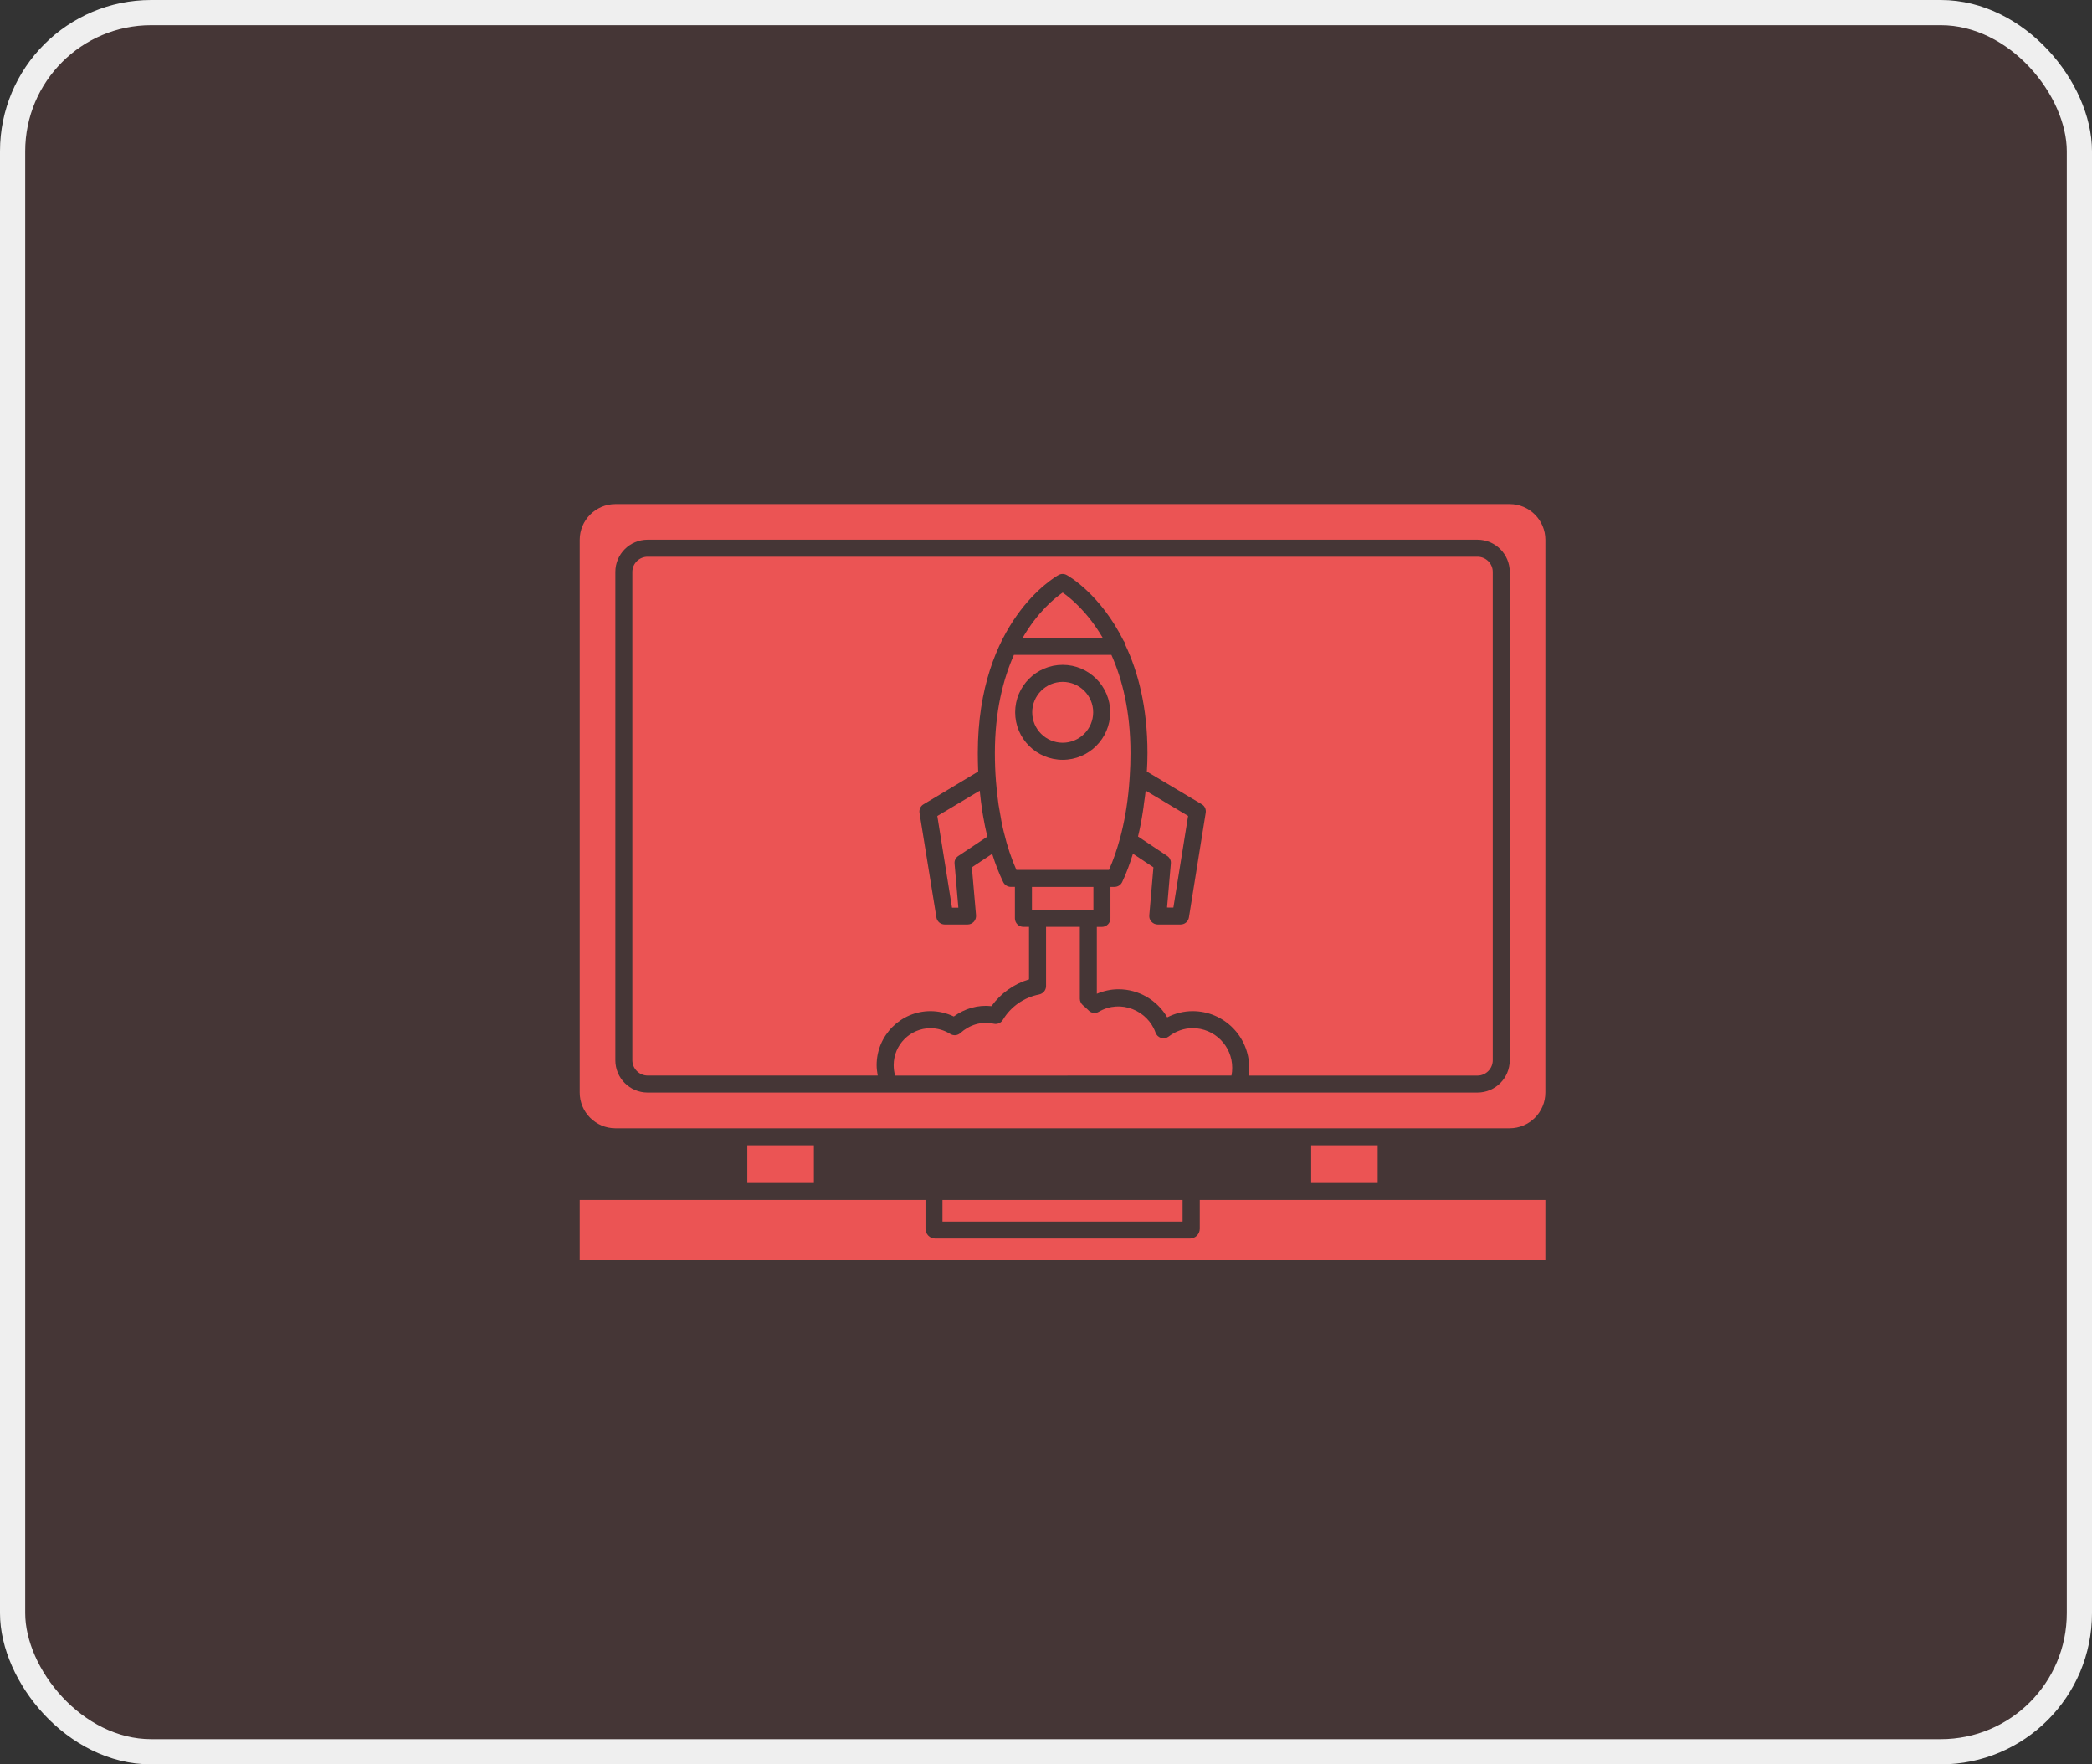 <svg width="83" height="70" viewBox="0 0 83 70" fill="none" xmlns="http://www.w3.org/2000/svg">
<rect x="0" y="0" width="83" height="70" fill="#333333" stroke="none"/>
<rect x="0.5" y="0.5" width="82" height="69" rx="5.5" fill="#eb5454" fill-opacity="0.1" stroke="#EFEFEF"/>
<path d="M37.392 47.607H46.919V48.466H37.392V47.607Z" fill="#eb5454"/>
<path d="M52.021 45.438H54.659V46.933H52.021V45.438Z" fill="#eb5454"/>
<path d="M61.313 47.607H47.601V48.75C47.601 48.967 47.422 49.141 47.21 49.141H37.103C36.892 49.141 36.718 48.967 36.718 48.75V47.607H23V49.999H61.312L61.313 47.607Z" fill="#eb5454"/>
<path d="M29.65 45.438H32.291V46.933H29.65V45.438Z" fill="#eb5454"/>
<path d="M24.418 44.764H59.894C60.675 44.764 61.312 44.127 61.312 43.346L61.313 21.418C61.313 20.636 60.677 20 59.896 20H24.418C23.637 20 23 20.636 23 21.418V43.346C23 44.127 23.637 44.764 24.418 44.764ZM24.414 22.69C24.414 21.987 24.987 21.412 25.696 21.412H58.617C59.326 21.412 59.899 21.985 59.899 22.69V42.064C59.899 42.772 59.326 43.346 58.617 43.346H25.696C24.987 43.346 24.414 42.772 24.414 42.064V22.69Z" fill="#eb5454"/>
<path d="M40.942 35.188H43.381V36.099H40.942V35.188Z" fill="#eb5454"/>
<path d="M39.172 33.193C39.108 32.932 39.051 32.657 39.004 32.377C38.998 32.328 38.989 32.281 38.98 32.233C38.937 31.952 38.899 31.663 38.87 31.37L37.187 32.374L37.77 36.01H38.022L37.872 34.269C37.857 34.147 37.915 34.028 38.022 33.959L39.172 33.193Z" fill="#eb5454"/>
<path d="M46.554 36.007L47.138 32.371L45.455 31.367C45.44 31.535 45.411 31.7 45.388 31.868C45.373 31.978 45.364 32.09 45.344 32.195C45.292 32.537 45.229 32.87 45.151 33.188L46.303 33.955C46.409 34.021 46.467 34.142 46.453 34.264L46.303 36.005L46.554 36.007Z" fill="#eb5454"/>
<path d="M42.162 23.51C41.853 23.721 41.169 24.276 40.571 25.309H43.753C43.149 24.276 42.469 23.723 42.162 23.51Z" fill="#eb5454"/>
<path d="M39.471 29.879C39.471 30.26 39.486 30.636 39.515 31.007C39.538 31.316 39.573 31.62 39.616 31.918C39.631 31.991 39.64 32.069 39.654 32.141C39.703 32.439 39.755 32.734 39.828 33.018C39.958 33.562 40.126 34.068 40.325 34.513H43.999C44.167 34.137 44.312 33.717 44.438 33.255C44.458 33.182 44.473 33.115 44.491 33.052C44.655 32.387 44.766 31.669 44.814 30.92L44.823 30.781C44.843 30.483 44.852 30.183 44.852 29.879C44.852 28.221 44.525 26.948 44.095 25.982H40.227C39.799 26.948 39.471 28.221 39.471 29.879ZM42.162 26.378C43.198 26.378 44.048 27.223 44.048 28.259C44.048 29.3 43.2 30.145 42.162 30.145C41.12 30.145 40.276 29.3 40.276 28.259C40.276 27.223 41.12 26.378 42.162 26.378Z" fill="#eb5454"/>
<path d="M42.162 29.468C42.828 29.468 43.372 28.928 43.372 28.259C43.372 27.593 42.828 27.053 42.162 27.053C41.497 27.053 40.953 27.593 40.953 28.259C40.951 28.93 41.497 29.468 42.162 29.468Z" fill="#eb5454"/>
<path d="M47.32 40.791C46.982 40.791 46.65 40.907 46.366 41.124C46.284 41.187 46.169 41.21 46.067 41.176C45.961 41.147 45.879 41.066 45.845 40.965C45.536 40.091 44.462 39.634 43.598 40.14C43.462 40.221 43.288 40.198 43.184 40.082C43.117 40.015 43.044 39.952 42.972 39.889C42.894 39.825 42.842 39.724 42.842 39.623V36.773H41.502V39.122C41.502 39.287 41.386 39.42 41.227 39.455C40.629 39.571 40.108 39.932 39.79 40.458C39.717 40.583 39.573 40.646 39.434 40.617C38.922 40.507 38.459 40.666 38.103 40.984C37.992 41.086 37.828 41.1 37.698 41.019C37.457 40.869 37.186 40.793 36.917 40.793C36.112 40.793 35.456 41.449 35.456 42.259C35.456 42.404 35.476 42.543 35.514 42.673L48.859 42.671C48.879 42.57 48.888 42.469 48.888 42.362C48.888 41.494 48.183 40.791 47.32 40.791Z" fill="#eb5454"/>
<path d="M25.696 42.671H34.823C34.8 42.535 34.78 42.396 34.78 42.257C34.78 41.076 35.74 40.116 36.915 40.116C37.234 40.116 37.546 40.189 37.841 40.328C38.27 40.019 38.781 39.859 39.336 39.917C39.703 39.411 40.228 39.035 40.826 38.856V36.773H40.604C40.416 36.773 40.266 36.619 40.266 36.435V35.186H40.107C39.977 35.186 39.861 35.113 39.803 34.998C39.635 34.656 39.49 34.28 39.364 33.875L38.559 34.41L38.724 36.314C38.729 36.41 38.7 36.502 38.637 36.569C38.57 36.641 38.483 36.679 38.385 36.679H37.483C37.315 36.679 37.174 36.558 37.151 36.395L36.48 32.249C36.46 32.114 36.523 31.974 36.644 31.908L38.809 30.611C38.8 30.371 38.794 30.125 38.794 29.879C38.794 24.643 41.866 22.887 41.996 22.815C42.097 22.757 42.222 22.757 42.323 22.815C42.405 22.858 43.66 23.581 44.575 25.418C44.618 25.467 44.641 25.529 44.652 25.597C45.15 26.653 45.526 28.047 45.526 29.879C45.526 30.125 45.517 30.371 45.502 30.611L47.677 31.907C47.798 31.974 47.86 32.115 47.836 32.249L47.171 36.395C47.147 36.56 47.006 36.679 46.838 36.679H45.936C45.84 36.679 45.753 36.641 45.685 36.569C45.621 36.502 45.589 36.41 45.598 36.314L45.762 34.41L44.949 33.871C44.824 34.276 44.683 34.661 44.52 34.999C44.462 35.115 44.347 35.187 44.217 35.187H44.057V36.437C44.057 36.619 43.904 36.775 43.719 36.775H43.517V39.427C43.792 39.312 44.081 39.248 44.376 39.248C45.18 39.248 45.914 39.682 46.309 40.362C46.621 40.203 46.968 40.116 47.321 40.116C48.556 40.116 49.563 41.123 49.563 42.364C49.563 42.47 49.549 42.572 49.534 42.673H58.618C58.951 42.673 59.225 42.398 59.225 42.065V22.69C59.225 22.357 58.951 22.088 58.618 22.088H25.696C25.364 22.088 25.089 22.357 25.089 22.69V42.063C25.089 42.396 25.363 42.671 25.696 42.671Z" fill="#eb5454"/>
</svg>
